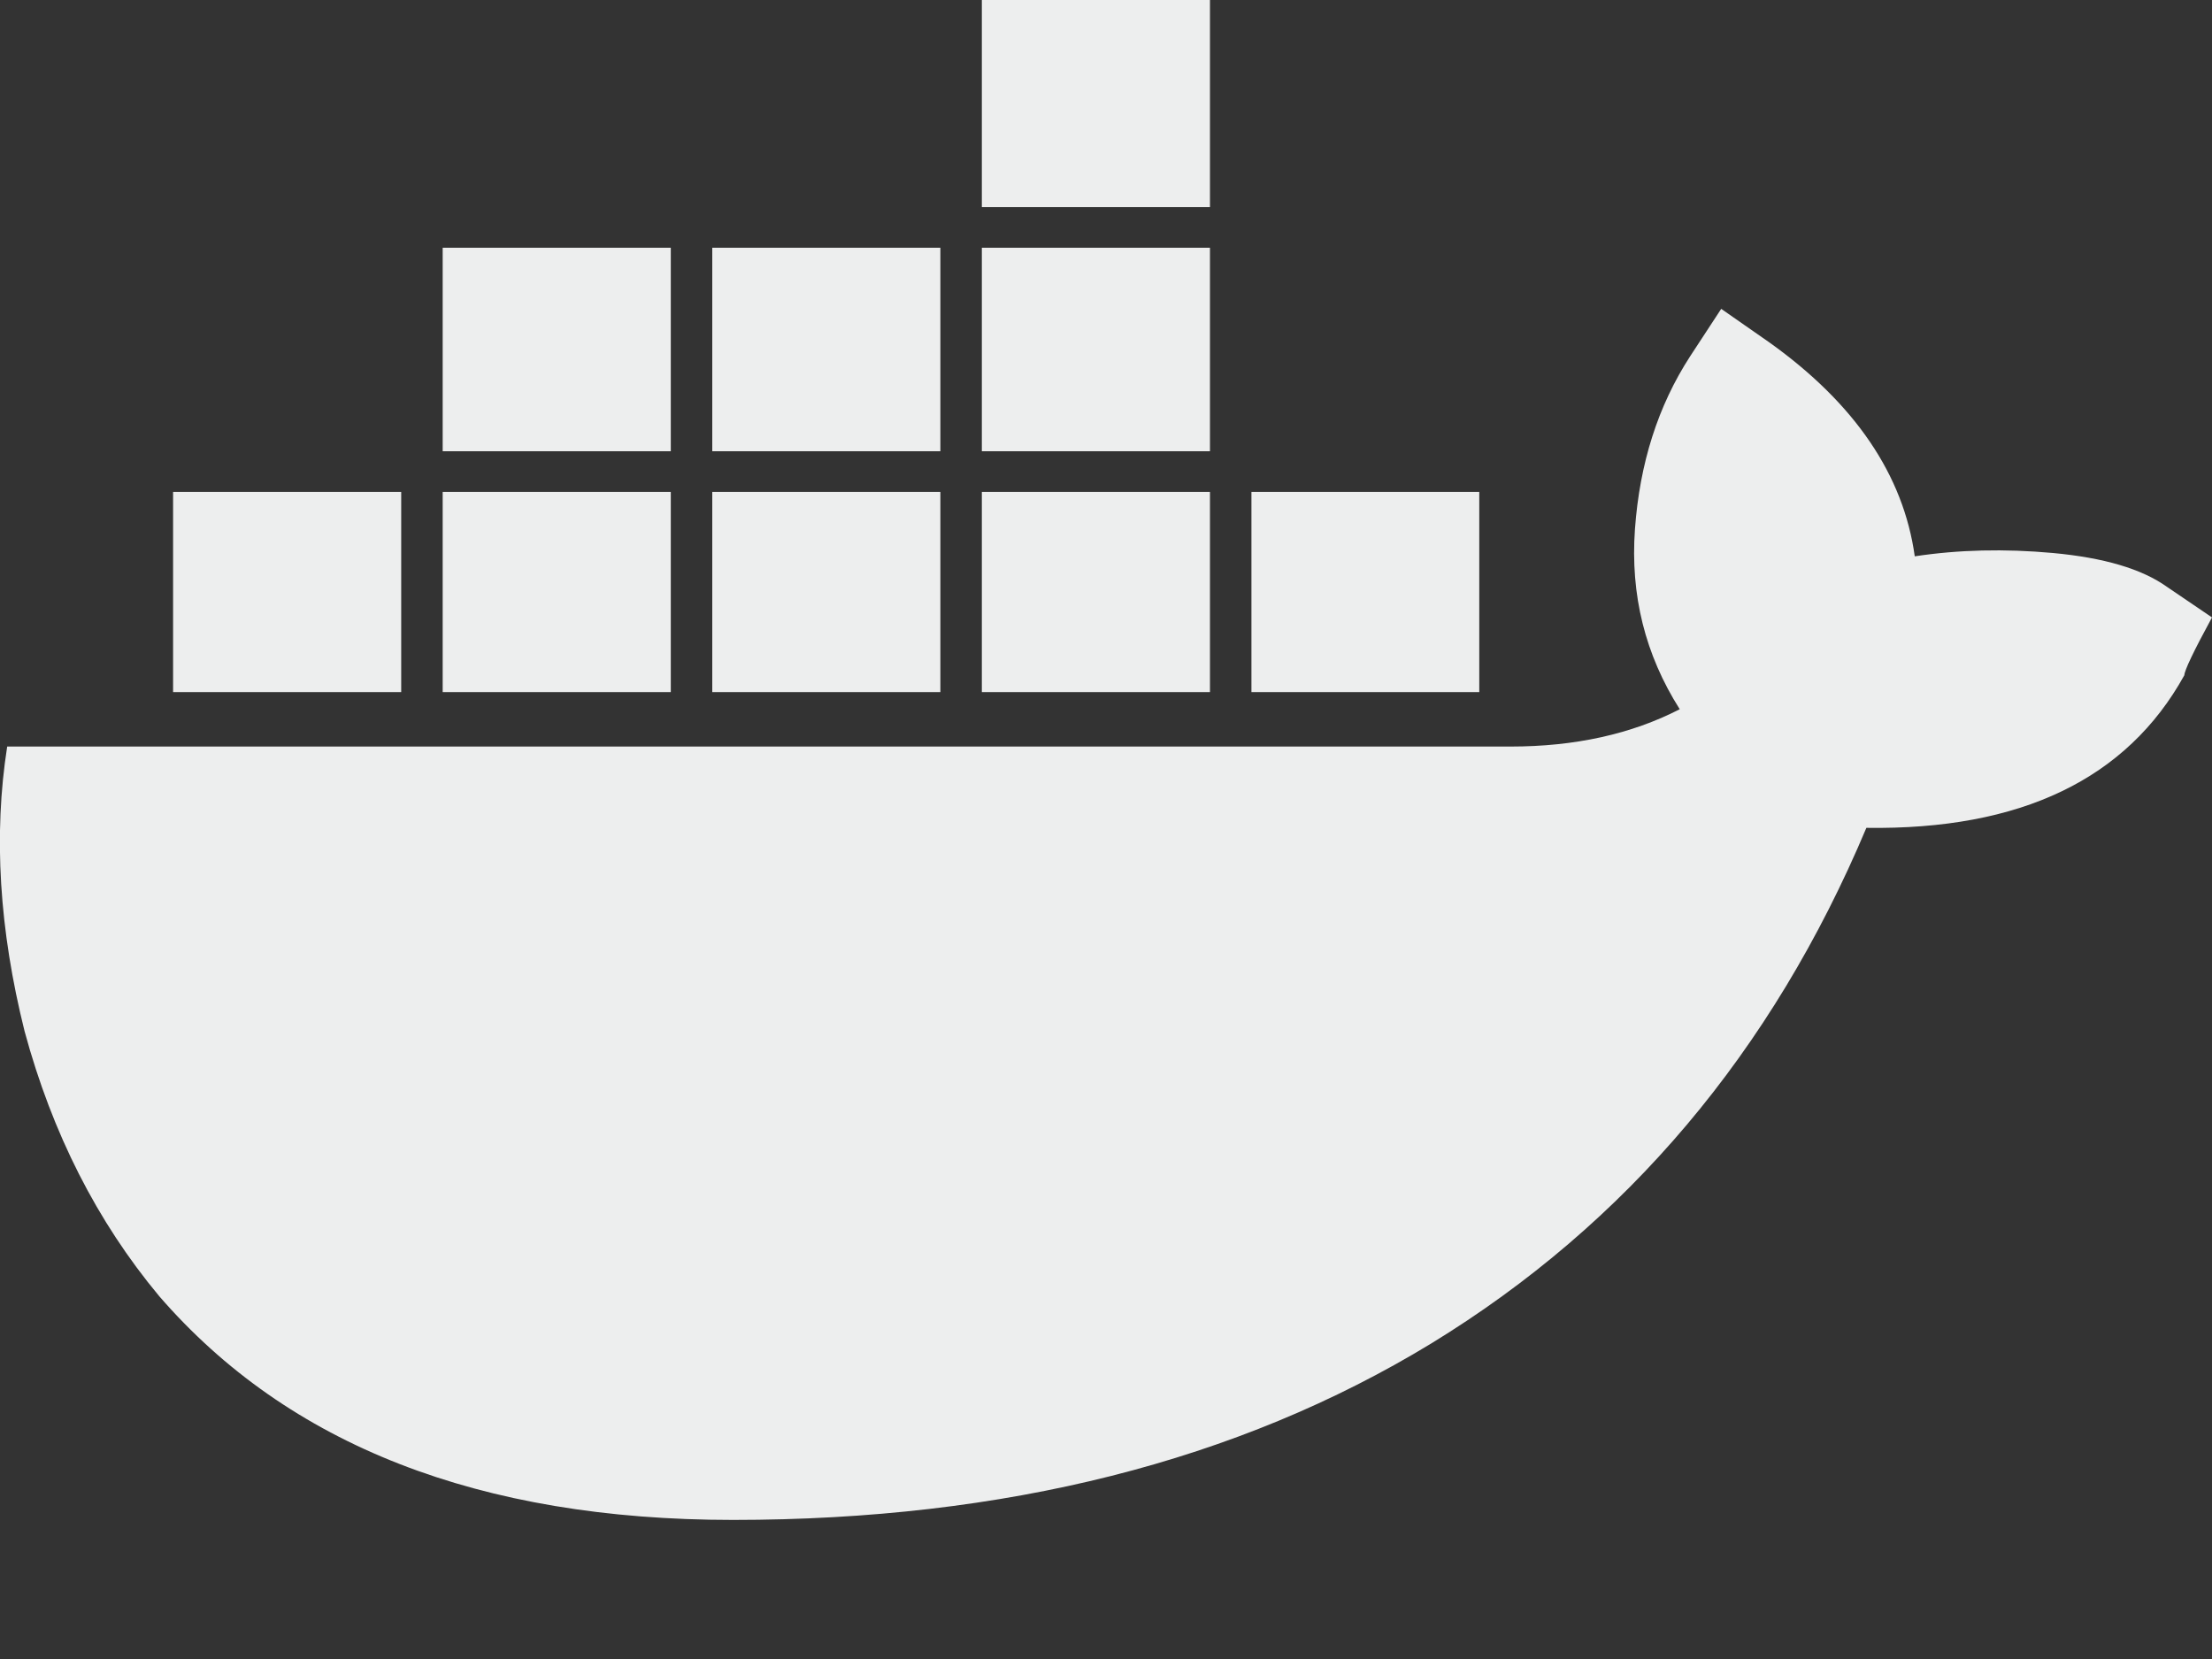 <svg width="8" height="6" viewBox="0 0 8 6" fill="none" xmlns="http://www.w3.org/2000/svg">
<rect x="0" y="0" width="8" height="6" fill="#333333" stroke="none"/>
<path d="M4.376 2.503H3.551V1.779H4.376V2.503ZM4.376 0V0.749H3.551V0H4.376ZM5.35 1.779V2.503H4.526V1.779H5.35ZM3.401 0.896V1.632H2.576V0.896H3.401ZM4.376 0.896V1.632H3.551V0.896H4.376ZM7.838 2.123L8 2.233C7.933 2.356 7.9 2.426 7.9 2.442C7.692 2.818 7.308 3.002 6.75 2.994C6.409 3.804 5.884 4.426 5.176 4.859C4.476 5.285 3.634 5.497 2.651 5.497C1.734 5.497 1.043 5.227 0.576 4.688C0.351 4.418 0.189 4.099 0.089 3.73C-0.003 3.362 -0.024 3.019 0.026 2.7H5.463C5.696 2.7 5.9 2.655 6.075 2.565C5.95 2.368 5.896 2.152 5.913 1.914C5.93 1.677 5.996 1.468 6.113 1.288L6.225 1.117L6.4 1.239C6.709 1.46 6.884 1.718 6.925 2.012C7.083 1.988 7.25 1.984 7.425 2C7.608 2.017 7.746 2.057 7.838 2.123ZM1.451 1.779V2.503H0.626V1.779H1.451ZM2.426 1.779V2.503H1.601V1.779H2.426ZM3.401 1.779V2.503H2.576V1.779H3.401ZM2.426 0.896V1.632H1.601V0.896H2.426Z" fill="#EDEEEE"/>
</svg>
